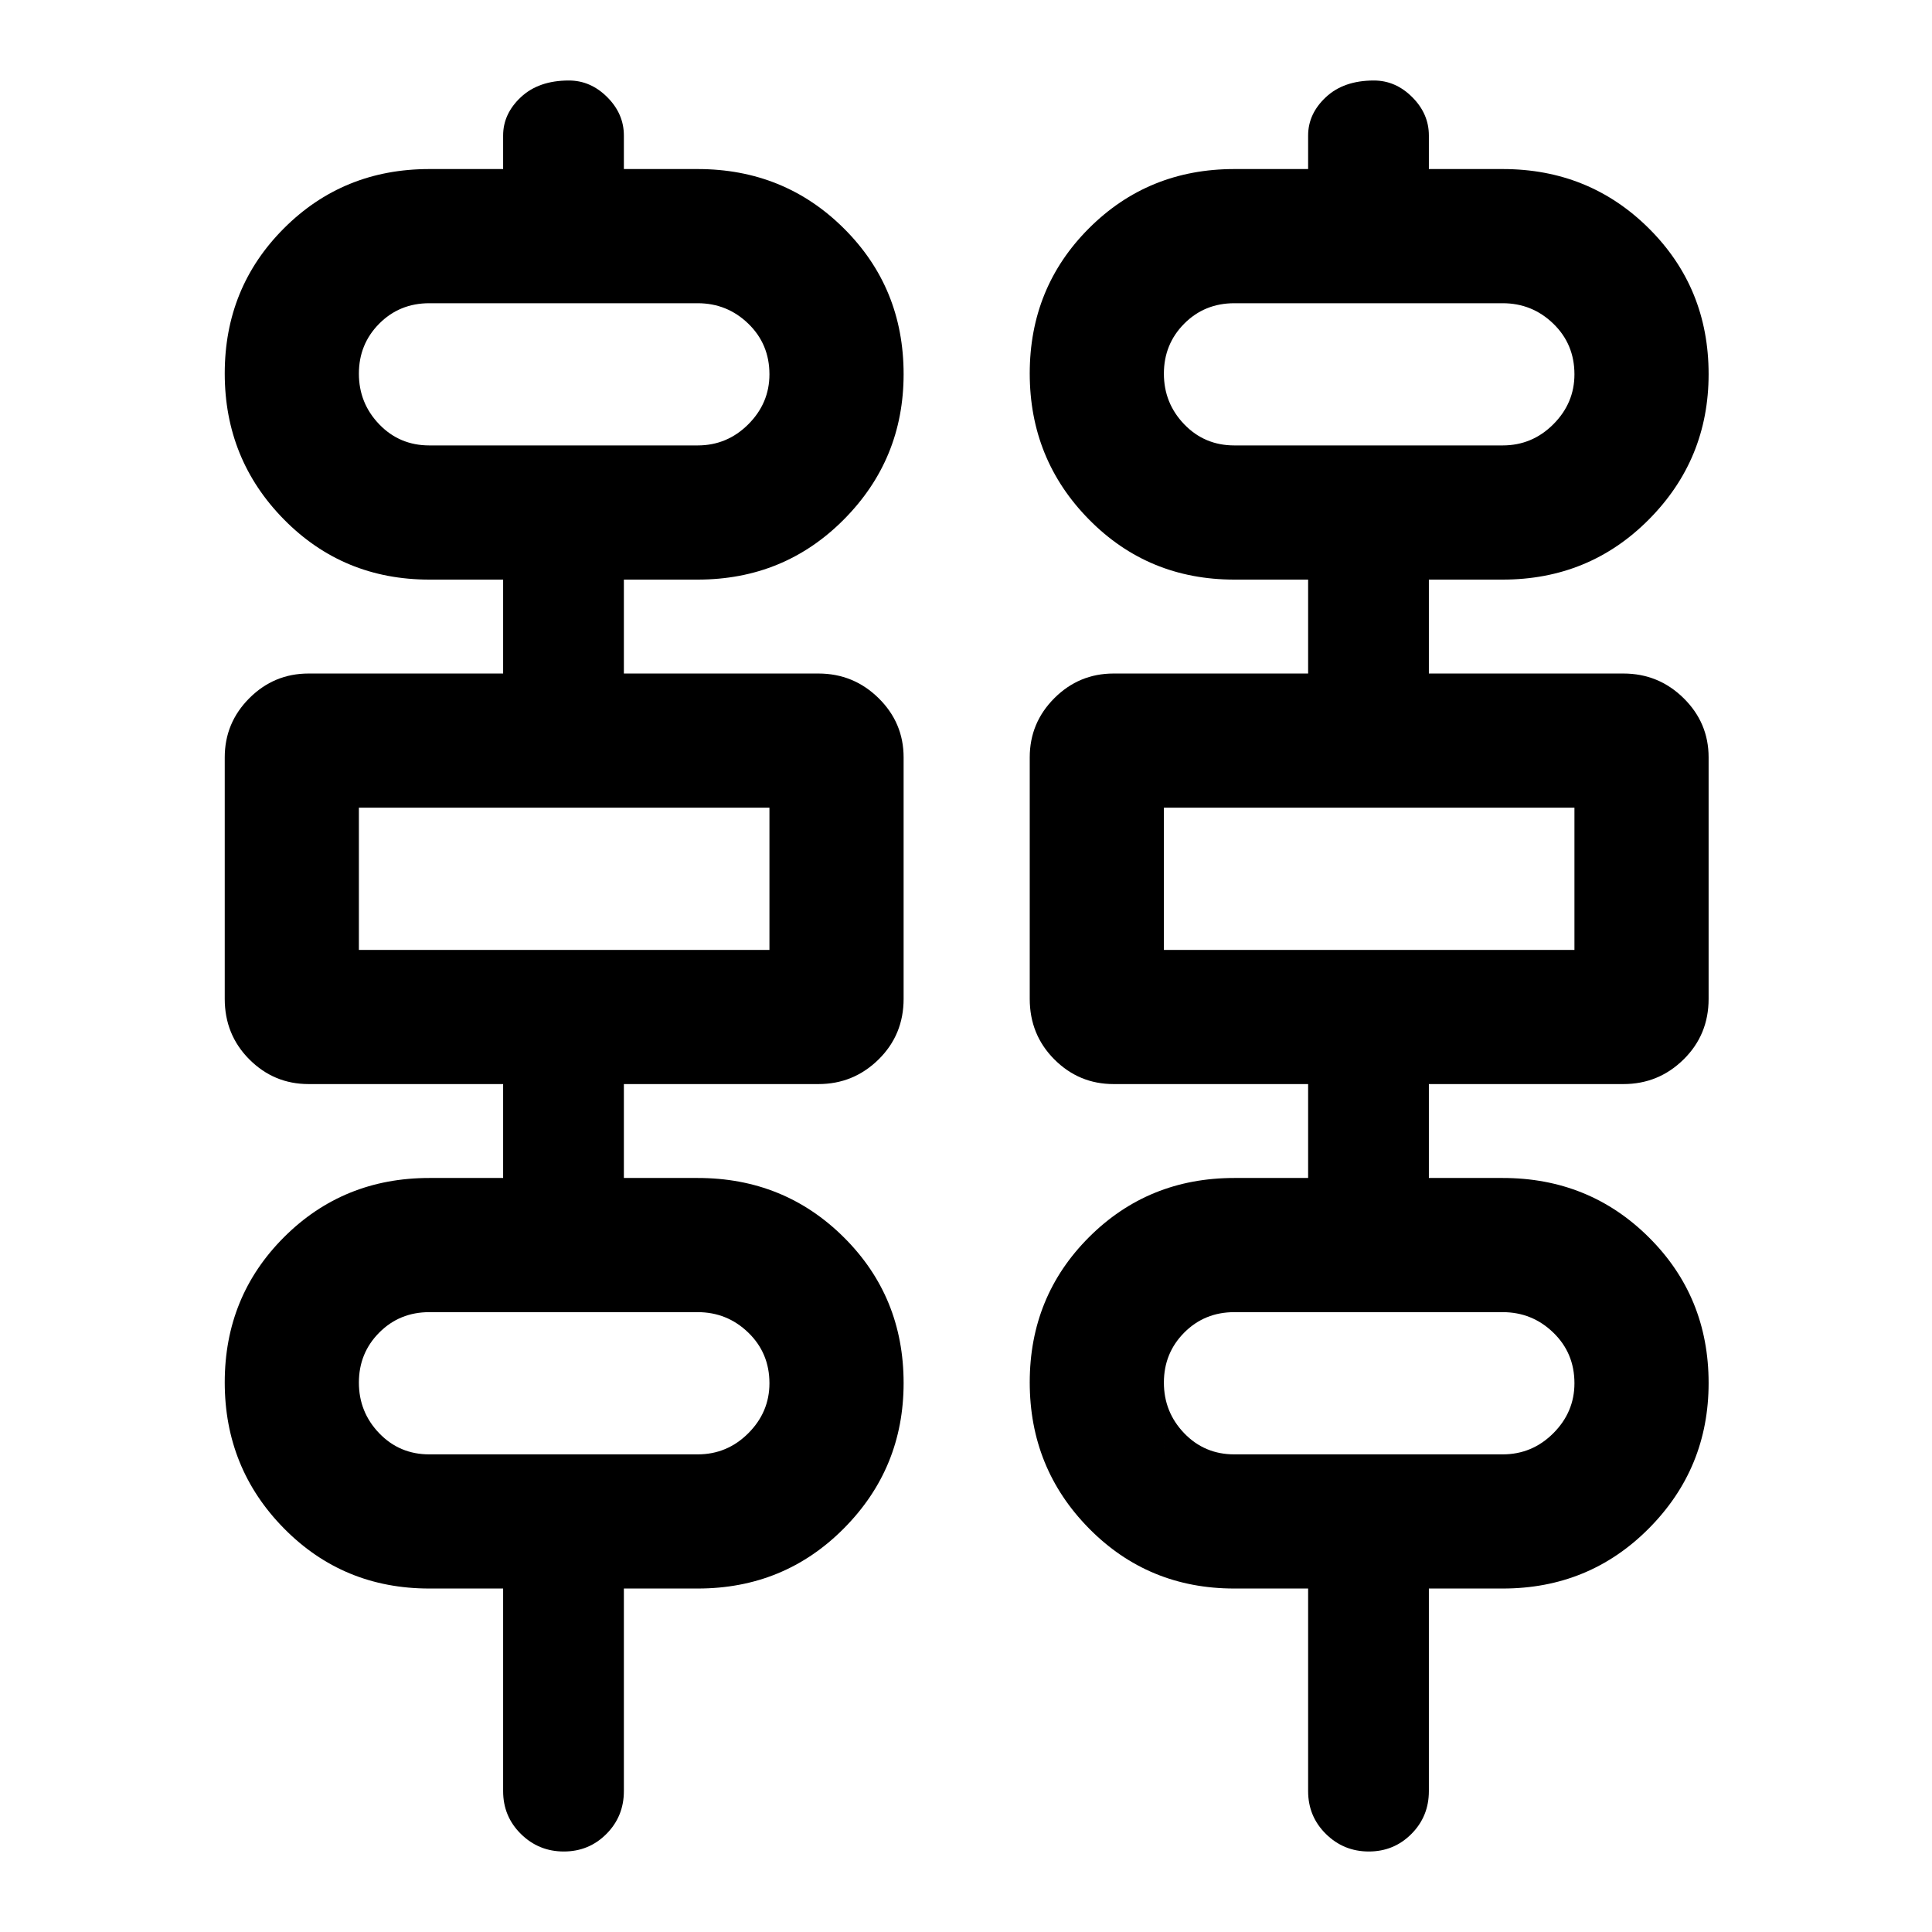 <svg xmlns="http://www.w3.org/2000/svg" height="40" viewBox="0 -960 960 960" width="40"><path d="M280.16-40q-12.49 0-21.33-8.72Q250-57.44 250-70v-100.67h-36.67q-42.79 0-72.23-29.88-29.43-29.87-29.43-72.56 0-42.68 29.43-72.12 29.44-29.44 72.23-29.44H250v-46.66h-96.67q-17.18 0-29.42-12.25-12.24-12.25-12.24-30.09v-120q0-17.18 12.24-29.42 12.24-12.24 29.42-12.24H250V-672h-36.67q-42.79 0-72.23-29.88-29.43-29.88-29.43-72.56 0-42.69 29.43-72.12Q170.54-876 213.33-876H250v-16.67q0-10.8 8.83-19.06 8.84-8.27 23.84-8.27 10.8 0 19.06 8.27 8.27 8.26 8.27 19.06V-876h36.67q42.98 0 72.65 29.5Q449-816.99 449-774.11q0 42.35-29.68 72.23Q389.65-672 346.67-672H310v46.67h96.67q17.46 0 29.9 12.24Q449-600.85 449-583.67v120q0 17.84-12.43 30.09-12.44 12.25-29.9 12.25H310v46.66h36.67q42.98 0 72.65 29.51Q449-315.66 449-272.78q0 42.36-29.68 72.23-29.67 29.88-72.65 29.88H310V-70q0 12.56-8.68 21.28T280.16-40Zm400 0q-12.49 0-21.33-8.72Q650-57.44 650-70v-100.67h-36.67q-42.79 0-72.23-29.88-29.43-29.87-29.43-72.56 0-42.68 29.43-72.12 29.44-29.44 72.23-29.44H650v-46.66h-96.67q-17.18 0-29.42-12.25-12.24-12.25-12.24-30.09v-120q0-17.18 12.24-29.42 12.24-12.24 29.42-12.24H650V-672h-36.67q-42.79 0-72.23-29.88-29.43-29.88-29.43-72.56 0-42.69 29.43-72.12Q570.54-876 613.33-876H650v-16.67q0-10.8 8.83-19.06 8.84-8.27 23.84-8.27 10.8 0 19.06 8.27 8.27 8.26 8.27 19.06V-876h36.67q42.98 0 72.65 29.5Q849-816.99 849-774.11q0 42.35-29.68 72.23Q789.65-672 746.67-672H710v46.67h96.67q17.46 0 29.9 12.24Q849-600.85 849-583.67v120q0 17.84-12.43 30.09-12.44 12.25-29.9 12.25H710v46.66h36.67q42.98 0 72.65 29.51Q849-315.66 849-272.78q0 42.36-29.68 72.23-29.67 29.88-72.65 29.88H710V-70q0 12.56-8.68 21.28T680.16-40ZM213.33-738.67h133.34q14.66 0 25.16-10.5t10.5-24.83q0-15-10.5-25.17-10.5-10.16-25.16-10.16H213.33q-14.8 0-24.9 10.16-10.1 10.17-10.1 24.84 0 14.66 10.1 25.16t24.9 10.5Zm400 0h133.34q14.66 0 25.16-10.5t10.5-24.83q0-15-10.5-25.17-10.5-10.16-25.16-10.16H613.33q-14.8 0-24.9 10.16-10.1 10.17-10.1 24.84 0 14.66 10.1 25.16t24.9 10.5ZM178.33-488h204v-70.67h-204V-488Zm400 0h204v-70.67h-204V-488Zm-365 250.67h133.34q14.66 0 25.16-10.5t10.5-24.84q0-15-10.5-25.16Q361.33-308 346.67-308H213.33q-14.8 0-24.9 10.17-10.1 10.16-10.1 24.83 0 14.67 10.1 25.17 10.1 10.5 24.9 10.5Zm400 0h133.34q14.66 0 25.16-10.5t10.5-24.84q0-15-10.5-25.16Q761.33-308 746.67-308H613.33q-14.8 0-24.9 10.17-10.1 10.16-10.1 24.83 0 14.67 10.1 25.17 10.1 10.5 24.9 10.5Zm-435-501.34v-70.66 70.66Zm400 0v-70.66 70.66ZM178.33-488v-70.67V-488Zm400 0v-70.67V-488Zm-400 250.67V-308v70.67Zm400 0V-308v70.67Z"/></svg>
